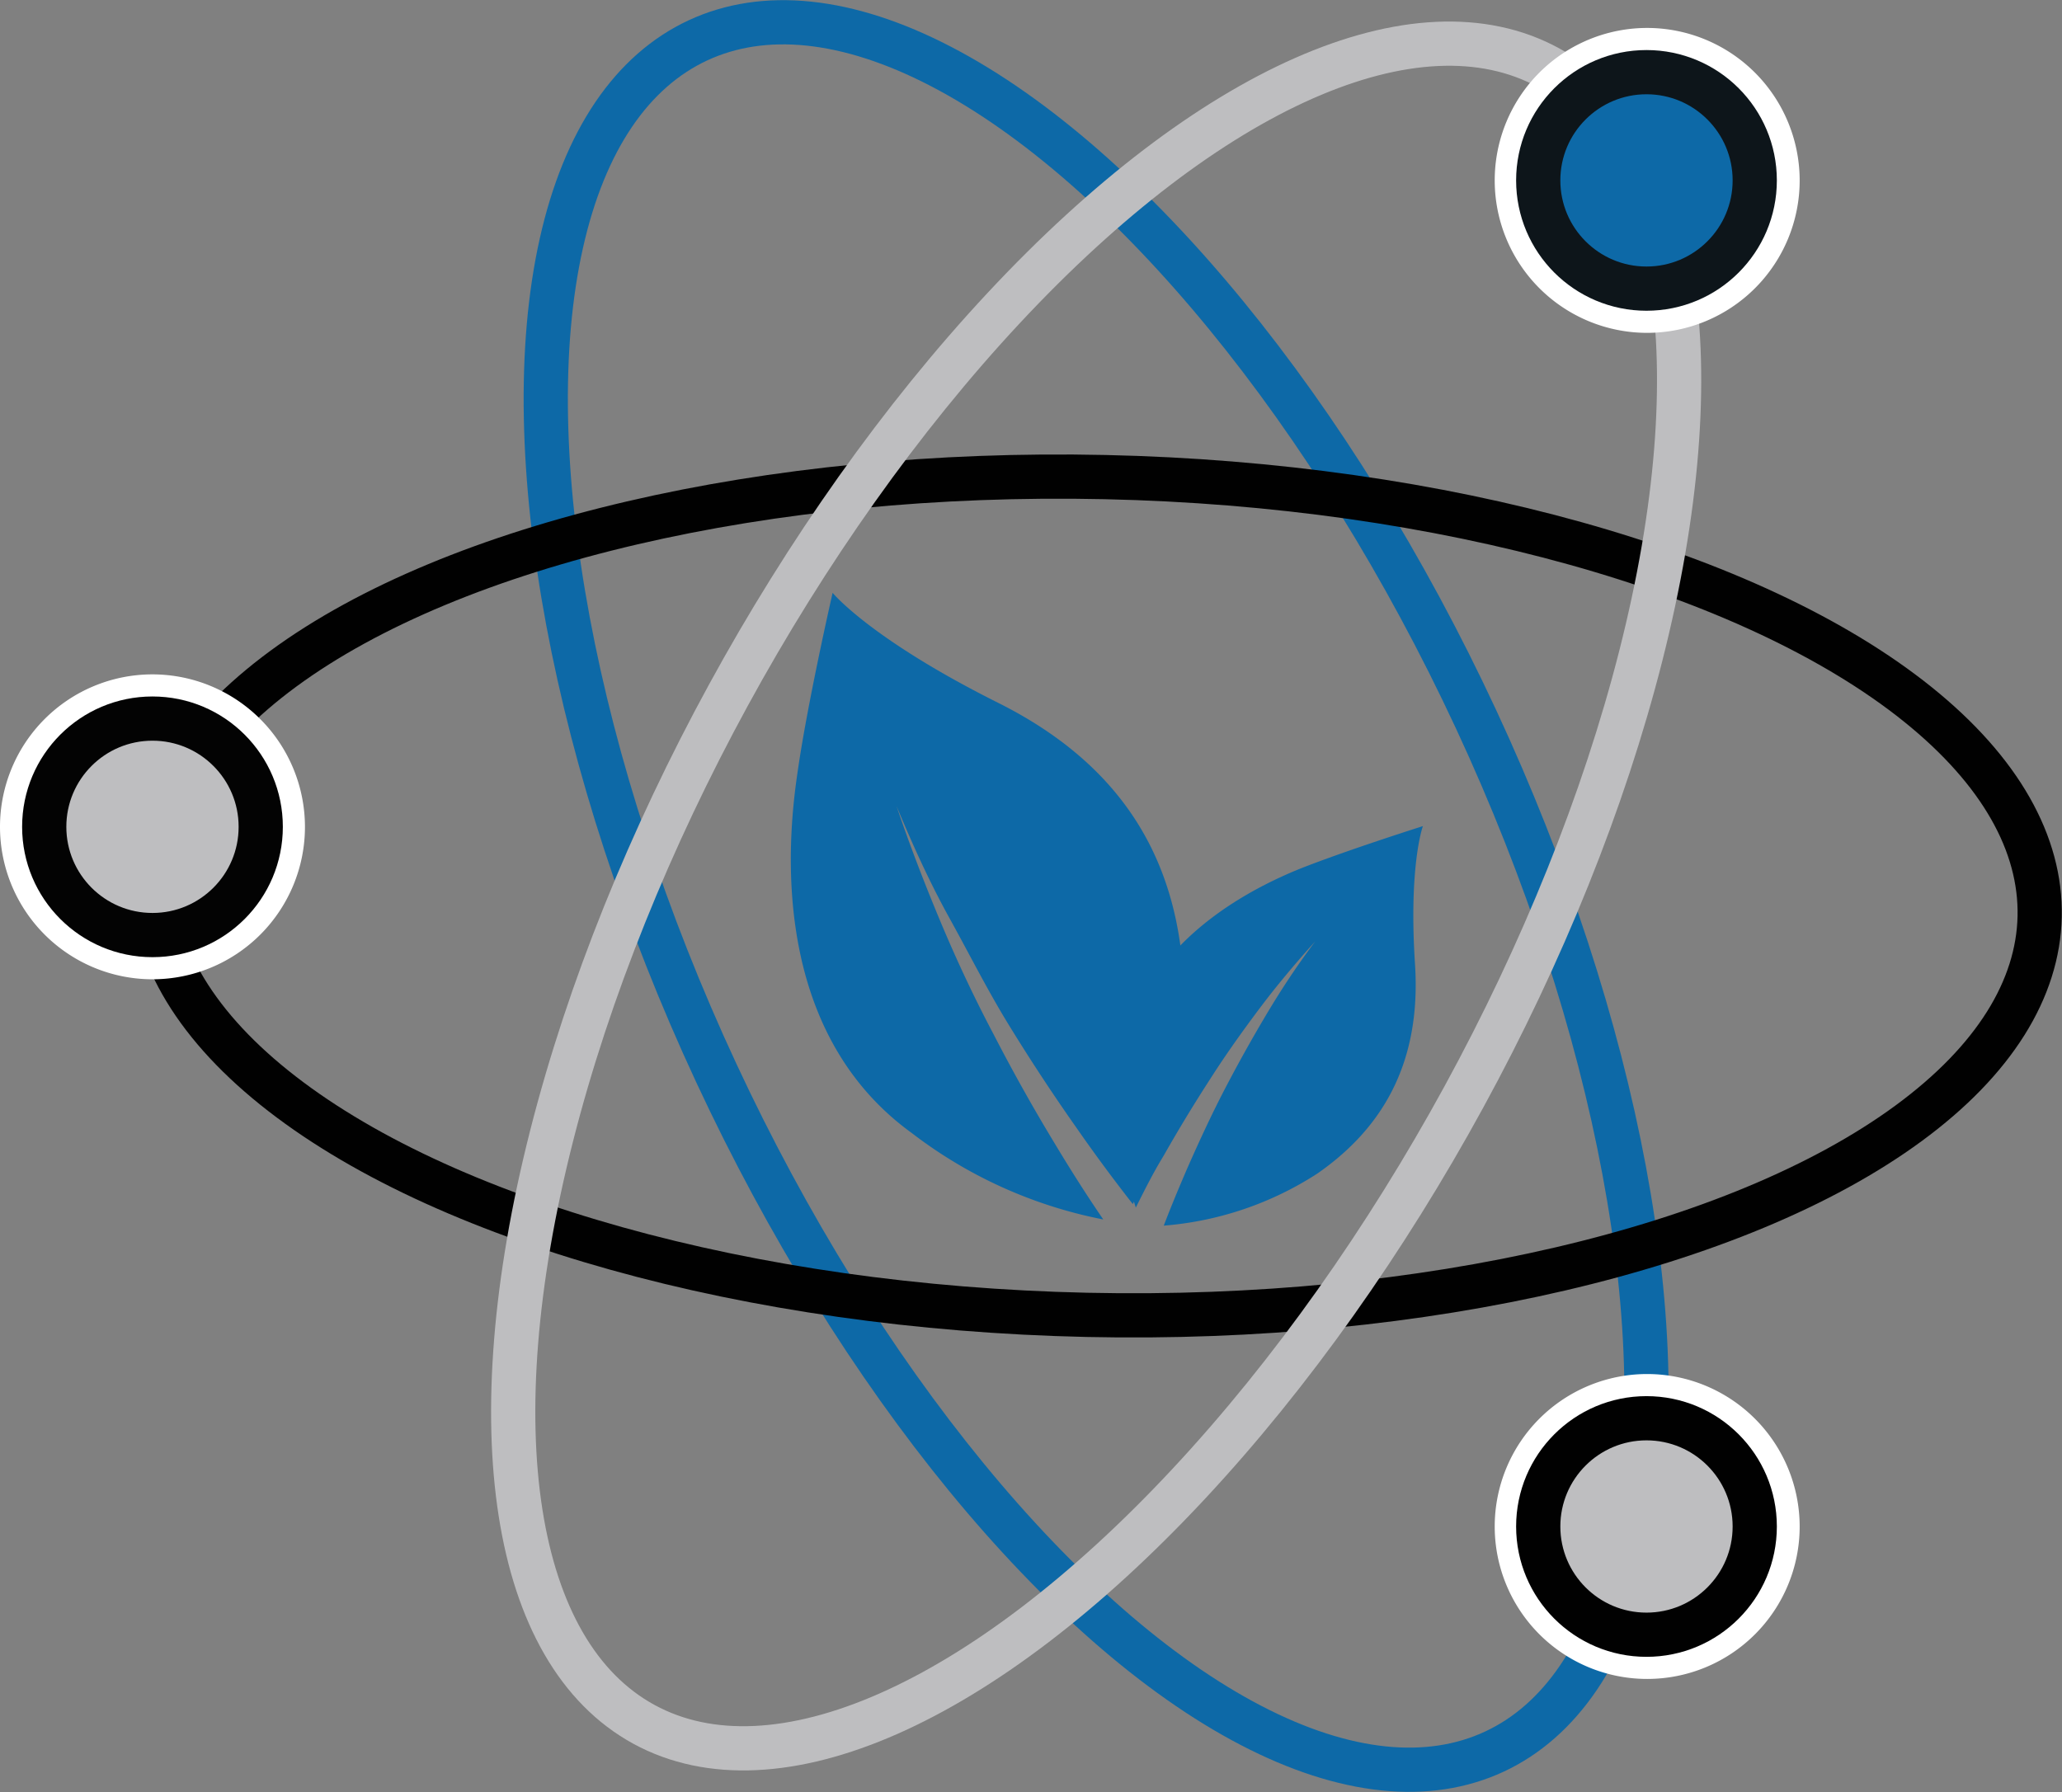 <svg xmlns="http://www.w3.org/2000/svg" viewBox="0 0 116.57 101.33"><rect x="0" y="0" width="116.57" height="101.33" fill="#808080" stroke="none"/><title>biotech</title><g id="Layer_2" data-name="Layer 2"><g id="Layer_1-2" data-name="Layer 1"><path d="M80,54.61c-.38-5.68.44-7.9.44-7.9s-4.36,1.38-7,2.43c-2.44,1-9.32,4.19-10,11.14a18.67,18.67,0,0,0,.77,8c.5-1,1-2,1.56-2.91q1.23-2.17,2.58-4.26c.89-1.4,1.85-2.75,2.84-4.07s2.06-2.59,3.16-3.81c-1,1.33-1.9,2.69-2.74,4.1S70,60.12,69.24,61.58s-1.44,2.94-2.1,4.43c-.47,1.09-.93,2.19-1.35,3.29a18.67,18.67,0,0,0,8.69-2.95C78,63.9,80.34,60.29,80,54.61Z" style="fill:#0d69a7"/><path d="M59.63,64.66q-1.82-3-3.45-6.16c-1.1-2.08-2.1-4.21-3-6.36s-1.75-4.35-2.5-6.57c.9,2.16,1.86,4.29,3,6.35S55.83,56,57.06,58s2.5,3.93,3.84,5.83c1,1.44,2.06,2.87,3.14,4.25a26.71,26.71,0,0,0,2.84-13.17c-.44-6.14-3.21-11.55-10.45-15.17s-9.36-6.22-9.36-6.22-1.45,6.33-2,10.27c-.54,3.7-1.58,14.44,6.47,20.27a25.89,25.89,0,0,0,10.83,4.89C61.4,67.53,60.5,66.11,59.63,64.66Z" style="fill:#0d69a7"/><g id="ellipses"><ellipse cx="61.97" cy="50.66" rx="23.69" ry="53.36" transform="translate(-15.59 30.87) rotate(-24.95)" style="fill:none;stroke:#0d69a7;stroke-miterlimit:10;stroke-width:2.5px"/><ellipse cx="61.97" cy="50.66" rx="23.69" ry="53.36" transform="translate(9.96 111.51) rotate(-88.75)" style="fill:none;stroke:#010101;stroke-miterlimit:10;stroke-width:2.5px"/><ellipse cx="61.97" cy="50.66" rx="53.36" ry="23.69" transform="translate(-12.19 80.78) rotate(-61.37)" style="fill:none;stroke:#bebec0;stroke-miterlimit:10;stroke-width:2.5px"/></g><g id="circle_m"><path d="M93.08,4.08A6.12,6.12,0,1,1,87,10.2a6.12,6.12,0,0,1,6.12-6.12m0-2.5a8.62,8.62,0,1,0,8.62,8.62,8.63,8.63,0,0,0-8.62-8.62Z" style="fill:#fff"/><circle cx="93.08" cy="10.2" r="6.12" style="fill:#0d69a7;stroke:#0d151a;stroke-miterlimit:10;stroke-width:2.5px"/></g><g id="circle_l"><path d="M8.62,40.64A6.12,6.12,0,1,1,2.5,46.75a6.12,6.12,0,0,1,6.12-6.12m0-2.5a8.62,8.62,0,1,0,8.62,8.62,8.63,8.63,0,0,0-8.62-8.62Z" style="fill:#fff"/><circle cx="8.62" cy="46.75" r="6.12" style="fill:#bebec0;stroke:#030303;stroke-miterlimit:10;stroke-width:2.5px"/></g><g id="circle_r"><path d="M93.08,80.2A6.12,6.12,0,1,1,87,86.31a6.12,6.12,0,0,1,6.12-6.12m0-2.5a8.62,8.62,0,1,0,8.62,8.62,8.63,8.63,0,0,0-8.62-8.62Z" style="fill:#fff"/><circle cx="93.08" cy="86.31" r="6.12" style="fill:#bebec0;stroke:#010101;stroke-miterlimit:10;stroke-width:2.5px"/></g></g></g></svg>